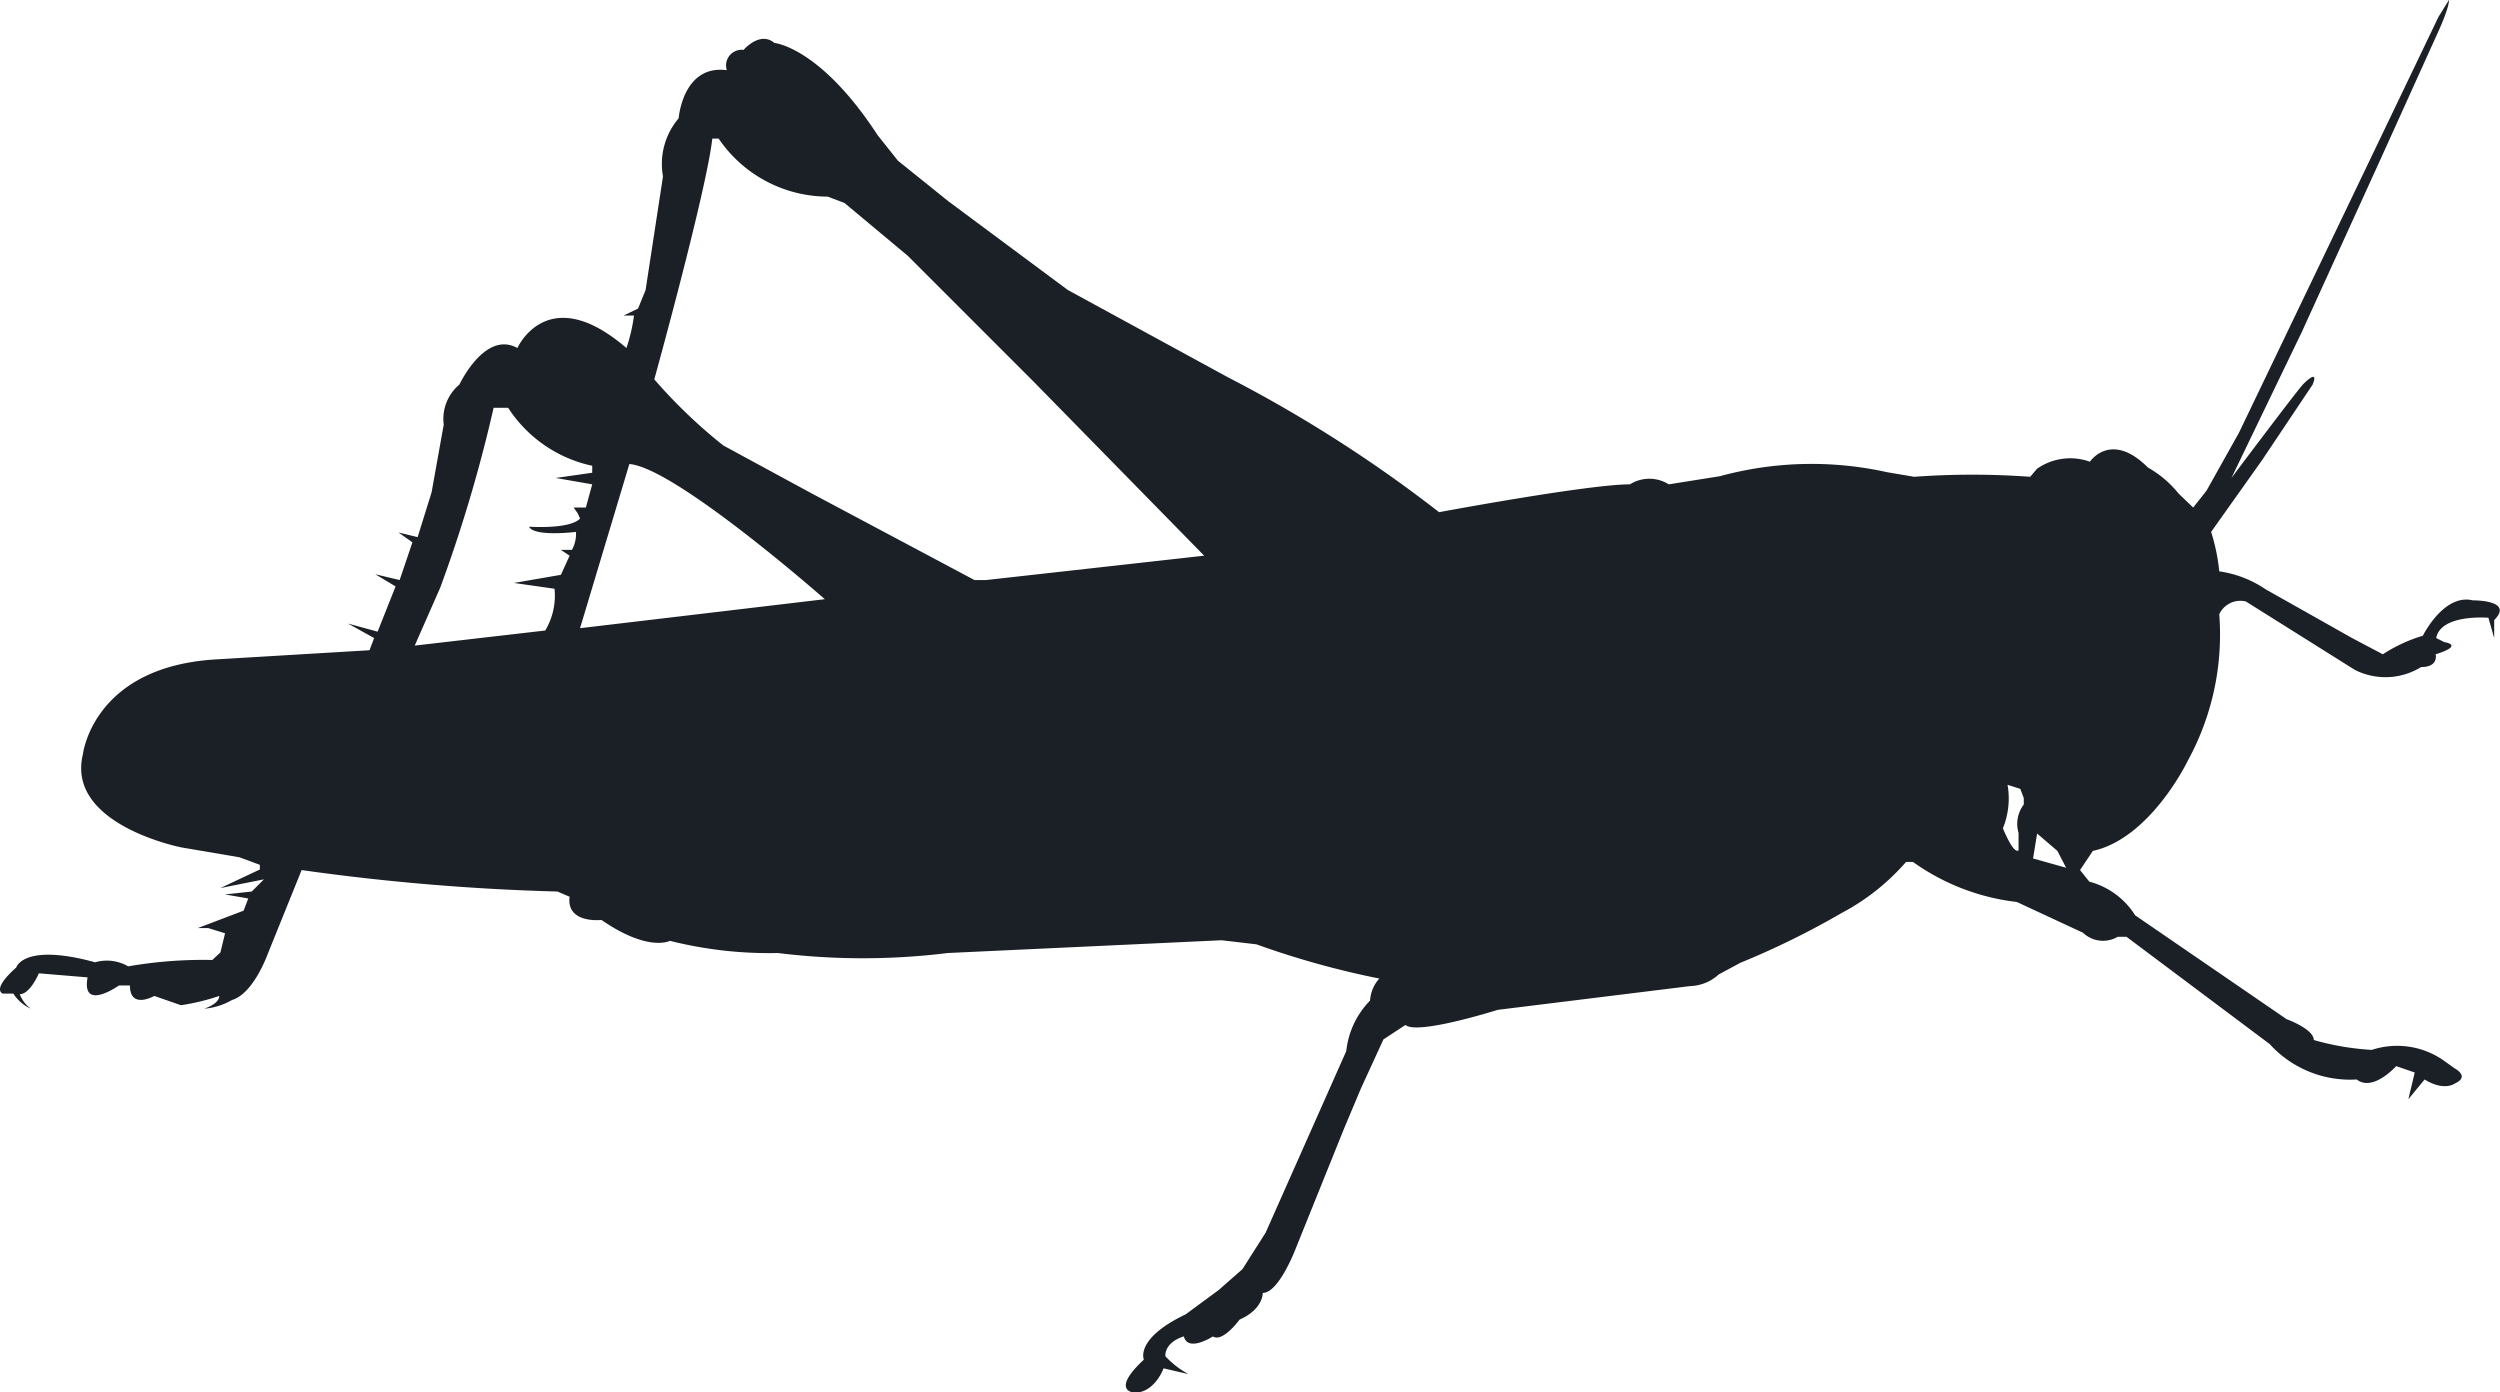 <svg xmlns="http://www.w3.org/2000/svg" viewBox="0 0 43.1 24"><defs><style>.cls-1{fill:#1a2026;}</style></defs><title>Locust</title><g id="Layer_2" data-name="Layer 2"><g id="Layer_1-2" data-name="Layer 1"><path class="cls-1" d="M42.63,10.35c-.5-.12-.86.61-.86.61a2.65,2.65,0,0,0-.69.32L40.55,11l-1.49-.84a1.9,1.9,0,0,0-.8-.31,3.37,3.37,0,0,0-.14-.68L39,7.93l.87-1.3c.12-.3-.17,0-.17,0-.18.21-1.23,1.61-1.23,1.61l1.21-2.51,1.34-2.94,1-2.21c.22-.48.2-.58.2-.58s-.18.29-.18.29l-2,4.17-1.44,3-.56,1-.23.29-.25-.24a1.85,1.85,0,0,0-.53-.45c-.64-.64-1-.1-1-.1a1,1,0,0,0-.91.12L35,8.22a13.73,13.73,0,0,0-2,0l-.47-.08a6,6,0,0,0-2.88.07l-.88.14a.63.63,0,0,0-.67,0c-.72,0-3.29.48-3.29.48a23.37,23.37,0,0,0-3.63-2.32L18.41,5,16.35,3.47l-.87-.7-.35-.44C14.14.81,13.35.74,13.35.74c-.25-.21-.53.12-.53.12a.27.27,0,0,0-.29.35c-.76-.1-.83.83-.83.83a1.21,1.21,0,0,0-.27,1L11.13,5,11,5.32l-.25.12.18,0a2.93,2.93,0,0,1-.13.56C9.44,4.83,8.92,6,8.92,6c-.56-.31-1,.63-1,.63a.77.77,0,0,0-.27.69L7.44,8.49l-.24.77-.33-.08.24.17L6.89,10,6.47,9.9l.35.21-.31.78L6,10.75l.45.25-.08.21-2.68.16C1.6,11.51,1.43,13,1.43,13c-.3,1.22,1.7,1.61,1.7,1.61l1,.17.35.13,0,.08-.68.32.75-.15-.21.21-.46.05.4.07-.08.21L3.41,16h.36L3.59,16l.29.09-.08.33-.14.13a7.54,7.54,0,0,0-1.45.11.73.73,0,0,0-.57-.07c-1.24-.34-1.36.09-1.36.09-.44.39-.23.45-.23.45l.18,0a.71.71,0,0,0,.3.26.57.57,0,0,1-.19-.25c.18,0,.33-.36.33-.36s.84.07.84.07c-.11.6.54.14.54.14h.19c0,.42.42.18.42.18l.46.16a3.76,3.76,0,0,0,.66-.16c0,.14-.26.22-.26.22A1.14,1.14,0,0,0,4,17.24c.37-.11.61-.78.61-.78L5.2,15a38.9,38.9,0,0,0,4.41.37l.21.09c-.06.47.55.4.55.4.81.56,1.18.36,1.18.36a7,7,0,0,0,1.86.21,11.92,11.92,0,0,0,2.93,0l4.72-.22.6.07a14.81,14.81,0,0,0,2.12.59.62.62,0,0,0-.16.38,1.46,1.46,0,0,0-.41.87l-1.39,3.13-.4.63-.41.36-.57.42c-.88.42-.72.78-.72.78-.59.55-.16.57-.16.57.35,0,.5-.42.5-.42l.43.1a1.53,1.53,0,0,1-.4-.31c0-.26.32-.34.32-.34.07.28.5,0,.5,0,.17.11.46-.29.46-.29.41-.18.4-.46.4-.46.28,0,.57-.77.57-.77l.83-2.06.29-.69.39-.85.38-.25c.2.18,1.59-.26,1.59-.26L29.14,17a.76.76,0,0,0,.49-.2L30,16.6a14.07,14.07,0,0,0,1.75-.86,3.85,3.85,0,0,0,1.11-.88l.12,0a3.83,3.83,0,0,0,1.79.69l1.14.53a.5.5,0,0,0,.6.07h.15L39.13,18a1.87,1.87,0,0,0,1.5.61c.28.22.68-.23.68-.23l.32.11-.11.46.28-.34c.34.21.52.07.52.07.27-.12,0-.26,0-.26l-.21-.15a1.4,1.4,0,0,0-1.22-.17,4.55,4.55,0,0,1-1-.17c0-.19-.47-.36-.47-.36l-2.61-1.79a1.33,1.33,0,0,0-.79-.58L35.86,15l.22-.33c1-.22,1.64-1.56,1.64-1.56a4.53,4.53,0,0,0,.54-2.52.4.4,0,0,1,.46-.22l1.88,1.18a1.17,1.17,0,0,0,1.14-.05c.31,0,.25-.22.25-.22.51-.16.15-.21.15-.21L42,11c.08-.42.9-.35.9-.35S43,11,43,11s0-.31,0-.31C43.35,10.34,42.63,10.35,42.63,10.35ZM10,8.94c-.18.19-.88.14-.88.14.09.18.81.09.81.09a.57.57,0,0,1-.07.31H9.67l.15.1-.15.33-.81.14.7.1a1.17,1.17,0,0,1-.16.72l-2.25.26.44-1a25.07,25.07,0,0,0,.92-3.1h.25a2.3,2.3,0,0,0,1.45,1v.12l-.63.09.63.11-.11.4H9.89l.07.1Zm0,1.89L10.85,8c.79.06,3.37,2.33,3.37,2.33ZM17,10H16.8L14,8.51l-1.53-.83a8.86,8.86,0,0,1-1.19-1.14s.9-3.25,1-4.15h.11a2.28,2.28,0,0,0,1.88,1l.29.11,1.09.91,2.17,2.17,2.94,3Zm17.89,3.87a.55.55,0,0,0-.09.49v.3c-.09.07-.27-.38-.27-.38a1.36,1.36,0,0,0,.08-.75l.22.07.06.16Zm.16.93.07-.43.35.3.15.29Z"/></g></g></svg>